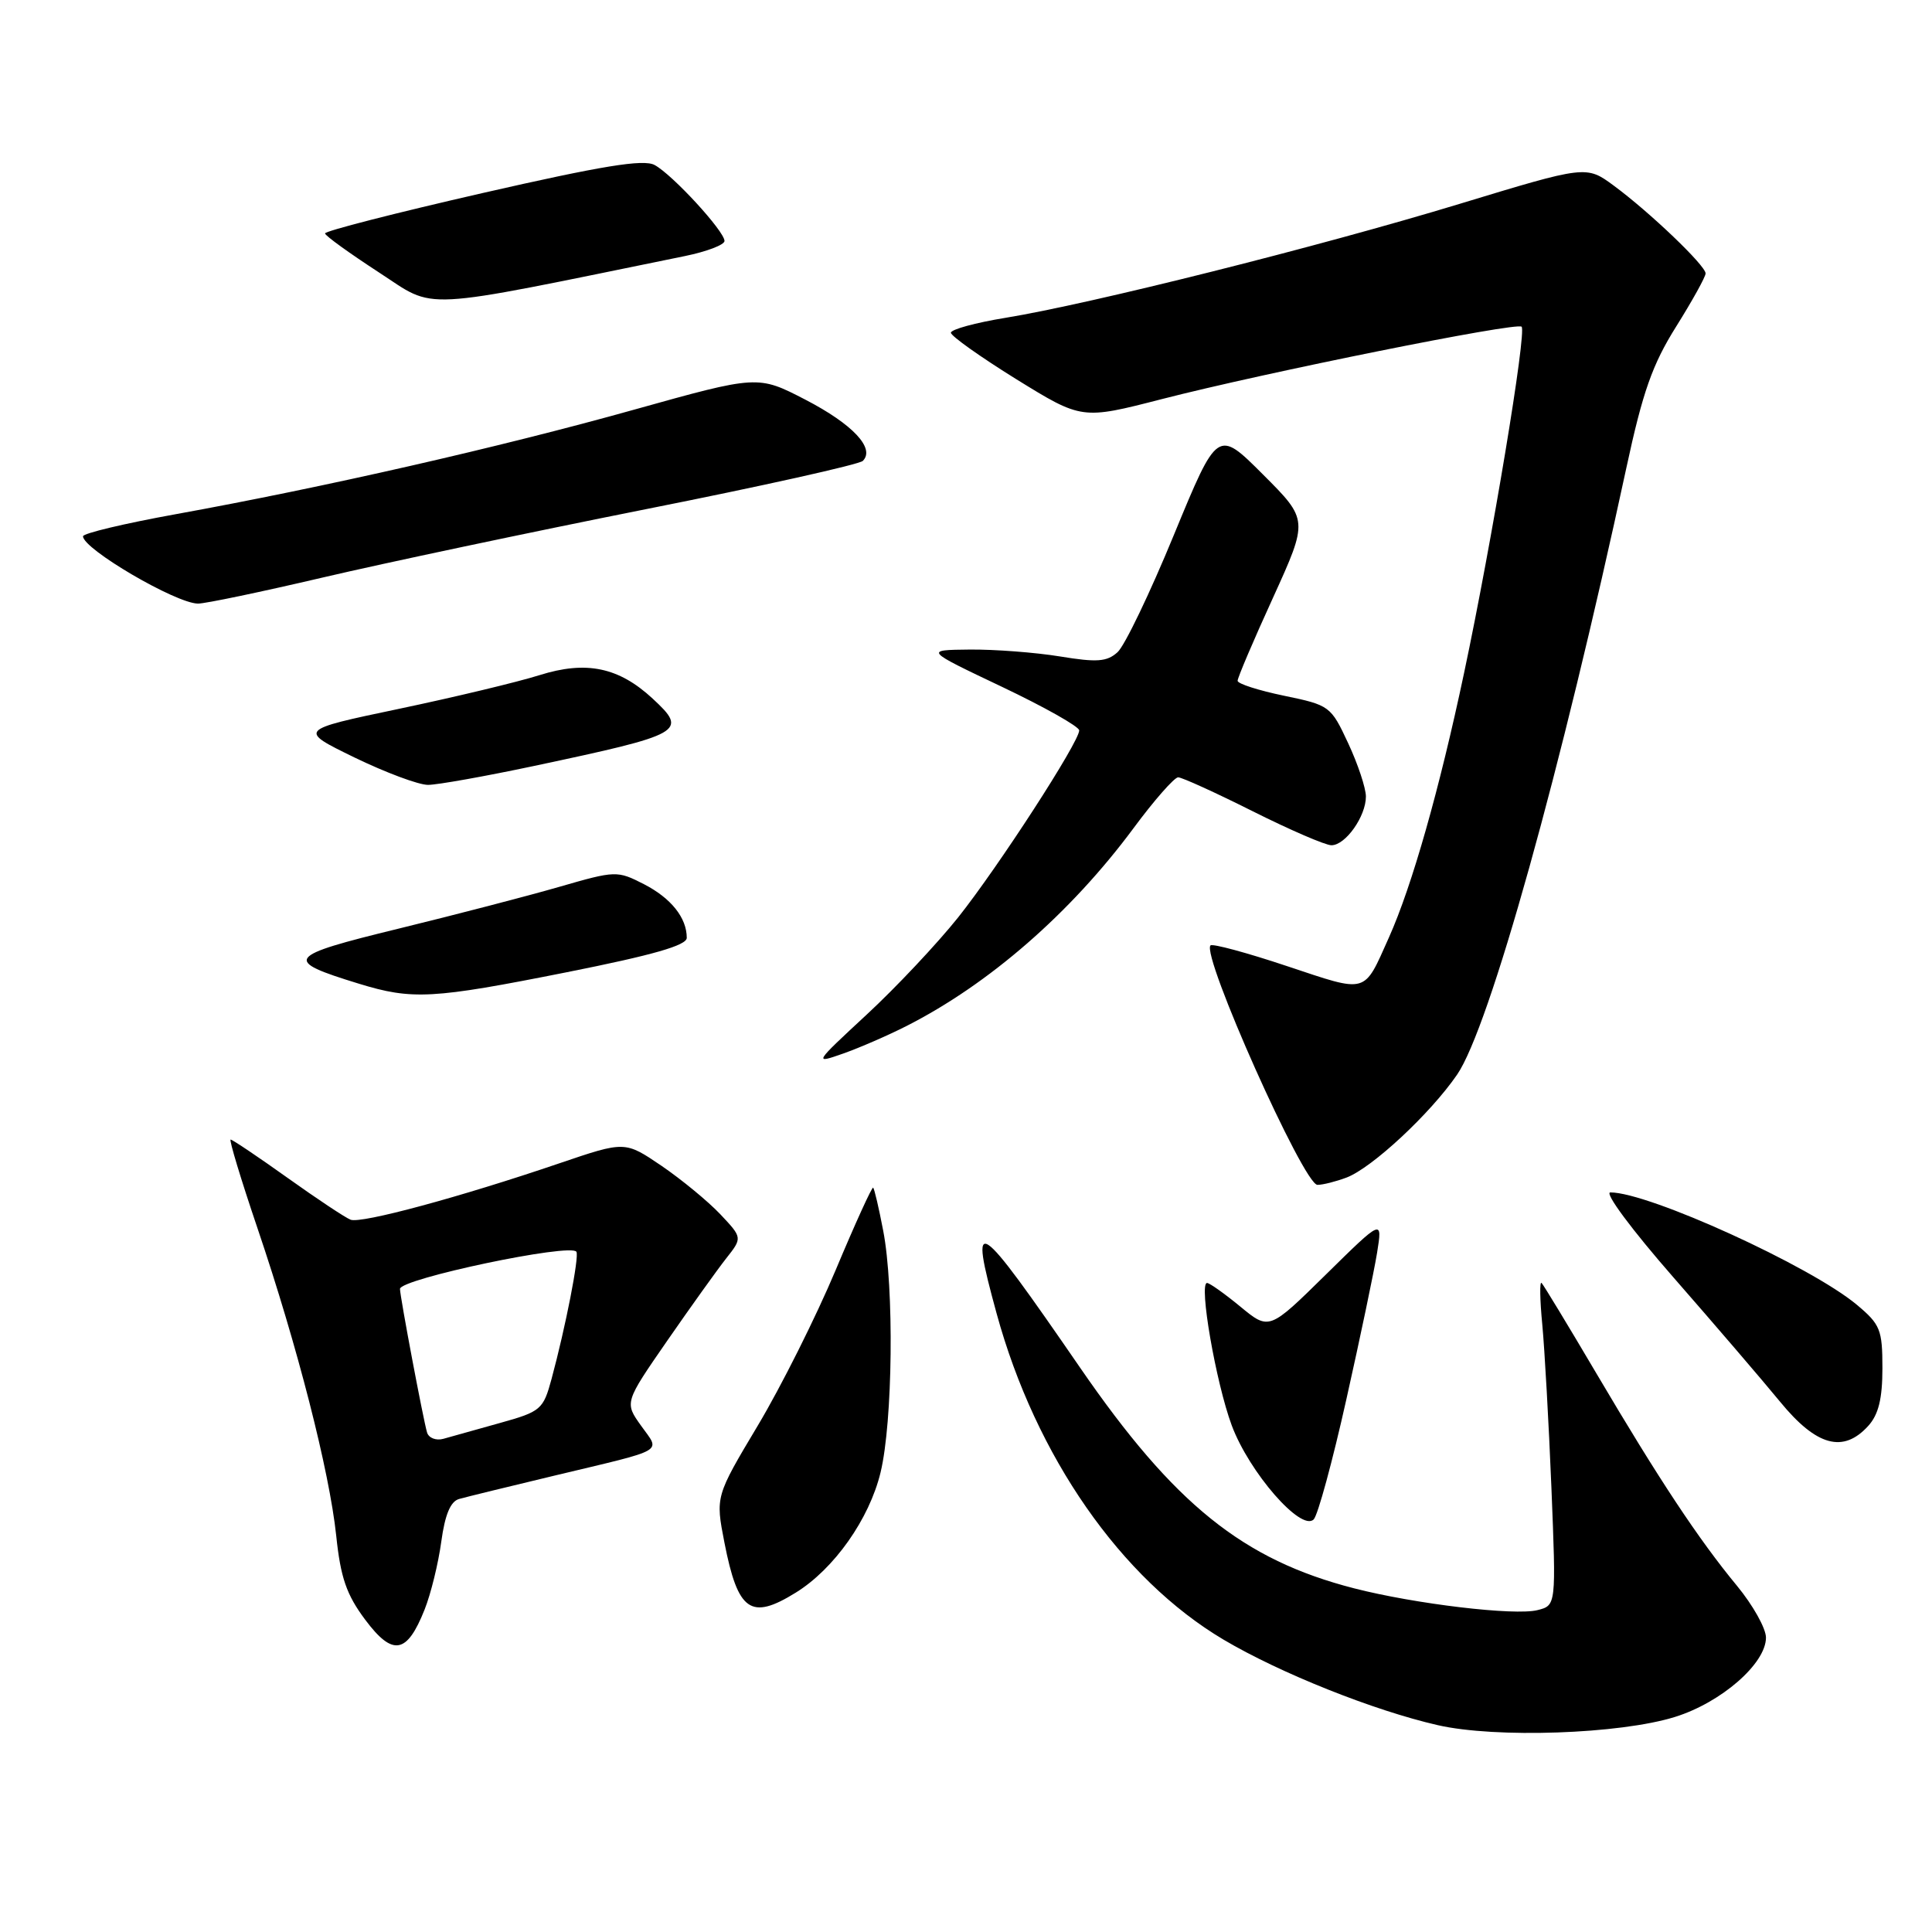 <?xml version="1.0" encoding="UTF-8" standalone="no"?>
<!DOCTYPE svg PUBLIC "-//W3C//DTD SVG 1.1//EN" "http://www.w3.org/Graphics/SVG/1.1/DTD/svg11.dtd" >
<svg xmlns="http://www.w3.org/2000/svg" xmlns:xlink="http://www.w3.org/1999/xlink" version="1.1" viewBox="0 0 256 256">
 <g >
 <path fill="currentColor"
d=" M 221.95 227.50 C 228.08 225.59 234.00 220.43 234.00 216.99 C 234.00 215.77 232.27 212.69 230.17 210.14 C 225.09 204.00 219.78 195.97 211.54 182.00 C 207.81 175.68 204.54 170.28 204.27 170.00 C 204.00 169.72 204.04 172.20 204.36 175.50 C 204.67 178.80 205.22 188.53 205.57 197.12 C 206.20 212.73 206.20 212.73 203.72 213.35 C 200.71 214.11 187.52 212.54 179.42 210.46 C 164.71 206.68 155.59 199.34 143.13 181.24 C 129.23 161.05 128.34 160.46 132.05 174.02 C 137.24 192.98 148.54 209.21 162.14 217.27 C 169.62 221.70 182.05 226.66 190.50 228.59 C 198.18 230.35 214.66 229.78 221.95 227.50 Z  M 56.26 213.28 C 57.09 211.20 58.08 207.16 58.47 204.29 C 58.96 200.70 59.69 198.94 60.84 198.62 C 61.75 198.36 67.45 196.97 73.50 195.52 C 88.51 191.93 87.50 192.51 84.95 188.92 C 82.75 185.84 82.75 185.84 88.40 177.67 C 91.51 173.18 95.03 168.26 96.22 166.75 C 98.38 164.01 98.38 164.01 95.44 160.89 C 93.82 159.18 90.32 156.30 87.66 154.48 C 82.81 151.19 82.81 151.19 74.16 154.13 C 60.95 158.63 47.87 162.16 46.46 161.62 C 45.77 161.36 42.01 158.86 38.10 156.07 C 34.19 153.28 30.80 151.00 30.56 151.00 C 30.33 151.00 31.93 156.29 34.12 162.75 C 39.41 178.36 43.64 194.90 44.55 203.48 C 45.13 209.05 45.91 211.30 48.39 214.62 C 52.04 219.50 53.92 219.18 56.26 213.28 Z  M 105.43 211.04 C 110.52 207.90 115.19 201.28 116.68 195.10 C 118.30 188.39 118.49 170.63 117.03 163.08 C 116.46 160.09 115.86 157.53 115.70 157.37 C 115.55 157.22 113.31 162.13 110.73 168.29 C 108.14 174.46 103.50 183.73 100.41 188.90 C 94.80 198.29 94.80 198.29 95.99 204.40 C 97.78 213.53 99.47 214.73 105.43 211.04 Z  M 178.40 185.42 C 180.24 177.21 182.07 168.47 182.47 166.00 C 183.19 161.50 183.19 161.50 175.68 168.89 C 168.17 176.28 168.17 176.28 164.36 173.14 C 162.26 171.41 160.27 170.00 159.94 170.00 C 158.82 170.00 161.11 183.21 163.21 188.87 C 165.53 195.10 172.41 202.99 174.07 201.33 C 174.62 200.78 176.57 193.62 178.40 185.42 Z  M 247.56 188.93 C 248.91 187.44 249.43 185.34 249.43 181.30 C 249.43 176.18 249.15 175.49 246.04 172.89 C 239.90 167.76 218.49 158.00 213.38 158.00 C 212.54 158.00 216.23 162.96 221.73 169.25 C 227.14 175.44 233.51 182.86 235.88 185.75 C 240.70 191.63 244.25 192.59 247.56 188.93 Z  M 178.43 156.03 C 181.81 154.74 189.51 147.58 193.07 142.40 C 197.35 136.18 206.86 102.10 215.50 62.00 C 217.67 51.92 218.95 48.29 222.10 43.27 C 224.24 39.85 226.00 36.68 226.00 36.23 C 226.00 35.19 218.61 28.12 213.85 24.61 C 210.19 21.91 210.19 21.91 193.35 27.03 C 174.73 32.69 144.50 40.27 133.25 42.11 C 129.26 42.76 126.00 43.65 126.00 44.09 C 126.00 44.52 129.90 47.29 134.67 50.25 C 143.35 55.61 143.35 55.61 153.92 52.89 C 167.73 49.34 200.98 42.65 201.62 43.29 C 202.31 43.97 197.70 71.71 194.00 89.16 C 190.73 104.61 187.10 117.39 184.04 124.22 C 180.65 131.79 181.31 131.60 170.55 128.02 C 165.23 126.24 160.66 125.01 160.40 125.27 C 159.14 126.53 172.75 157.00 174.57 157.00 C 175.29 157.00 177.02 156.56 178.43 156.03 Z  M 120.10 135.96 C 131.04 130.41 141.85 120.99 150.16 109.79 C 152.92 106.05 155.61 103.00 156.11 103.00 C 156.62 103.00 161.07 105.03 166.00 107.50 C 170.93 109.97 175.62 112.00 176.42 112.00 C 178.29 112.00 181.00 108.16 180.99 105.53 C 180.98 104.41 179.93 101.24 178.64 98.48 C 176.35 93.56 176.19 93.44 170.15 92.19 C 166.77 91.49 163.99 90.60 163.99 90.21 C 163.98 89.82 166.09 84.86 168.68 79.20 C 173.37 68.89 173.37 68.89 167.35 62.87 C 161.33 56.85 161.33 56.85 155.55 70.87 C 152.38 78.58 149.02 85.58 148.08 86.42 C 146.68 87.69 145.35 87.79 140.44 86.98 C 137.17 86.45 131.80 86.04 128.50 86.07 C 122.50 86.13 122.50 86.13 132.75 91.00 C 138.39 93.68 143.00 96.28 143.00 96.78 C 143.00 98.32 132.30 114.84 126.96 121.56 C 124.18 125.04 118.73 130.84 114.84 134.44 C 107.83 140.94 107.80 140.98 111.73 139.60 C 113.91 138.83 117.68 137.19 120.10 135.96 Z  M 75.08 128.83 C 86.53 126.55 91.00 125.27 91.00 124.27 C 91.00 121.61 88.92 119.01 85.33 117.16 C 81.78 115.35 81.59 115.35 74.11 117.51 C 69.92 118.72 60.34 121.21 52.81 123.05 C 37.82 126.71 37.44 127.24 47.54 130.34 C 54.64 132.52 57.29 132.37 75.08 128.83 Z  M 70.73 101.50 C 90.64 97.27 91.20 96.95 86.48 92.57 C 81.99 88.41 77.68 87.51 71.49 89.46 C 68.57 90.38 60.17 92.39 52.84 93.93 C 39.50 96.73 39.50 96.73 46.97 100.37 C 51.08 102.36 55.46 104.00 56.71 104.00 C 57.95 104.00 64.26 102.87 70.73 101.50 Z  M 42.78 76.52 C 50.93 74.61 70.17 70.54 85.53 67.48 C 100.90 64.43 113.86 61.54 114.33 61.07 C 115.99 59.41 113.00 56.22 106.74 52.97 C 100.42 49.70 100.42 49.70 83.96 54.30 C 66.27 59.25 42.95 64.57 23.25 68.14 C 16.51 69.36 11.00 70.67 11.00 71.06 C 11.00 72.75 23.30 79.95 26.23 79.98 C 27.18 79.99 34.63 78.43 42.78 76.52 Z  M 90.75 33.93 C 93.64 33.34 96.00 32.44 96.00 31.93 C 96.00 30.64 89.08 23.11 86.73 21.86 C 85.26 21.07 79.80 21.96 63.90 25.59 C 52.40 28.22 43.03 30.62 43.07 30.93 C 43.10 31.25 46.32 33.56 50.20 36.09 C 57.94 41.11 54.76 41.28 90.75 33.93 Z  M 56.59 189.82 C 56.10 188.21 53.00 171.78 53.00 170.79 C 53.00 169.45 75.71 164.67 76.38 165.87 C 76.76 166.55 74.94 175.84 73.08 182.73 C 71.98 186.77 71.68 187.04 66.22 188.56 C 63.07 189.44 59.71 190.38 58.75 190.65 C 57.78 190.92 56.81 190.54 56.59 189.82 Z "/>
</g>
</svg>